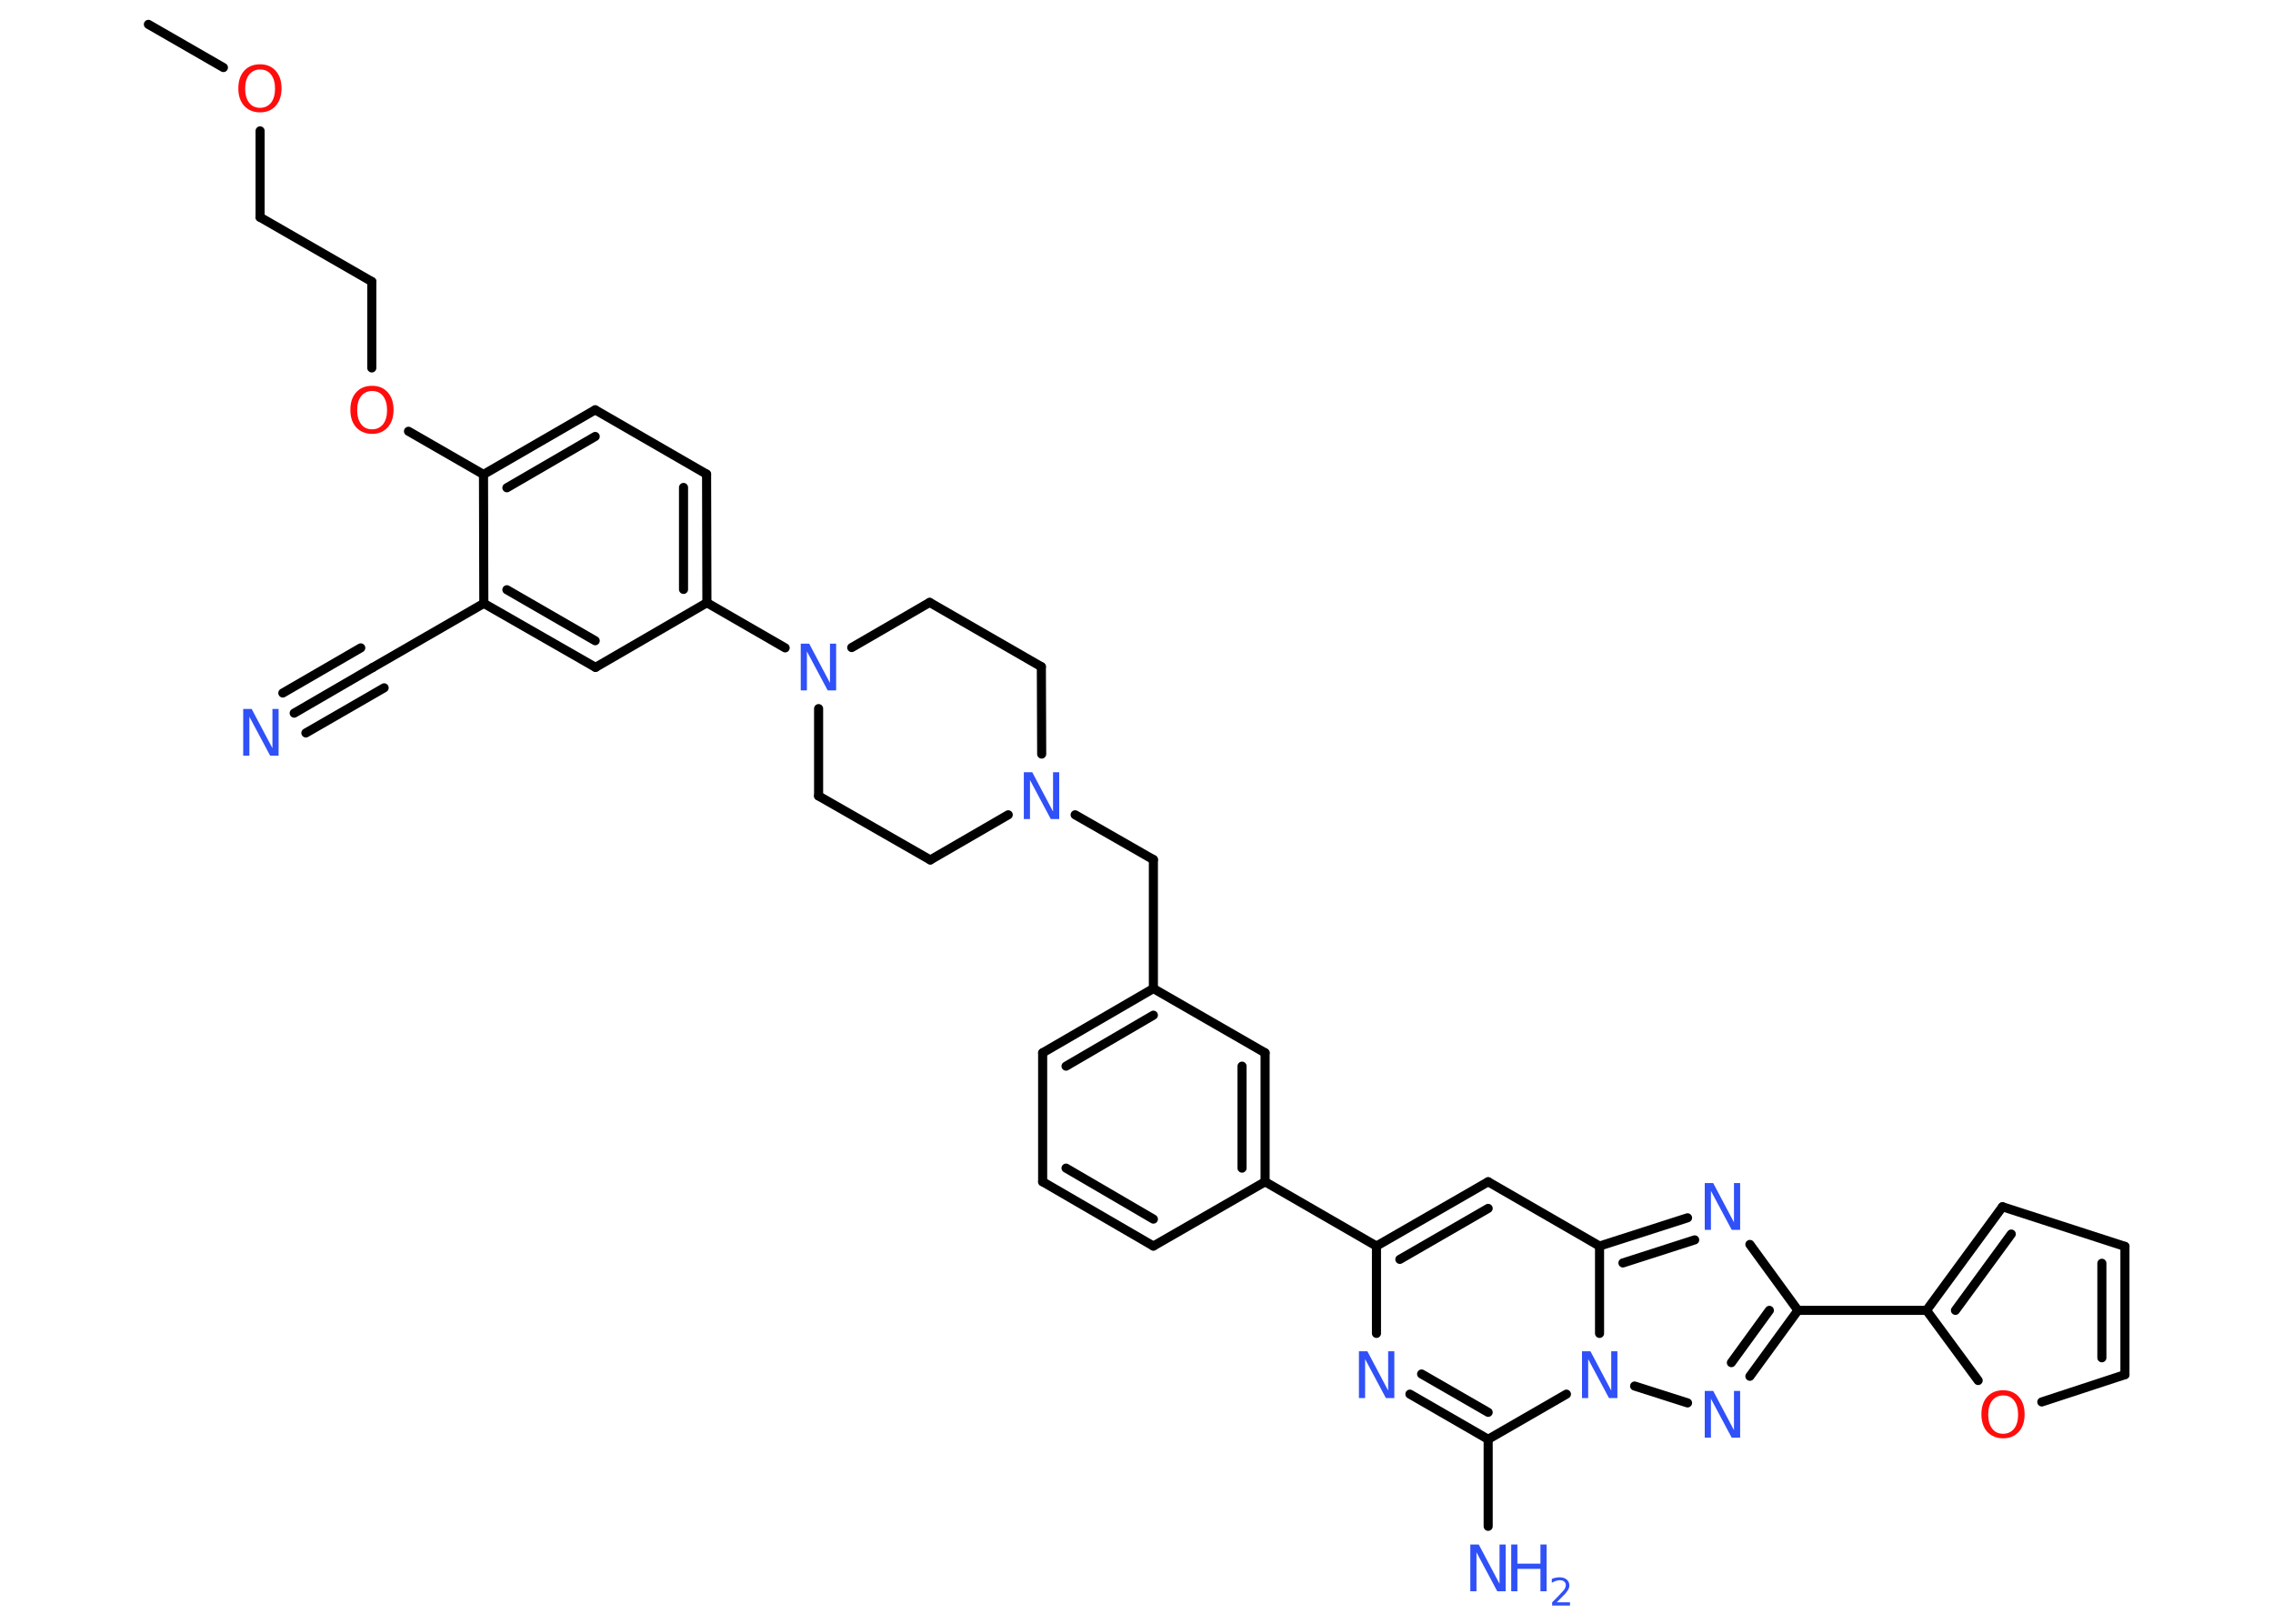 <?xml version='1.0' encoding='UTF-8'?>
<!DOCTYPE svg PUBLIC "-//W3C//DTD SVG 1.1//EN" "http://www.w3.org/Graphics/SVG/1.1/DTD/svg11.dtd">
<svg version='1.2' xmlns='http://www.w3.org/2000/svg' xmlns:xlink='http://www.w3.org/1999/xlink' width='70.0mm' height='50.0mm' viewBox='0 0 70.0 50.0'>
  <desc>Generated by the Chemistry Development Kit (http://github.com/cdk)</desc>
  <g stroke-linecap='round' stroke-linejoin='round' stroke='#000000' stroke-width='.28' fill='#3050F8'>
    <rect x='.0' y='.0' width='70.0' height='50.0' fill='#FFFFFF' stroke='none'/>
    <g id='mol1' class='mol'>
      <line id='mol1bnd1' class='bond' x1='4.57' y1='.75' x2='6.88' y2='2.08'/>
      <line id='mol1bnd2' class='bond' x1='8.01' y1='4.03' x2='8.01' y2='6.69'/>
      <line id='mol1bnd3' class='bond' x1='8.01' y1='6.69' x2='11.45' y2='8.67'/>
      <line id='mol1bnd4' class='bond' x1='11.45' y1='8.67' x2='11.45' y2='11.33'/>
      <line id='mol1bnd5' class='bond' x1='12.58' y1='13.28' x2='14.89' y2='14.61'/>
      <g id='mol1bnd6' class='bond'>
        <line x1='18.33' y1='12.62' x2='14.89' y2='14.61'/>
        <line x1='18.33' y1='13.44' x2='15.61' y2='15.02'/>
      </g>
      <line id='mol1bnd7' class='bond' x1='18.33' y1='12.62' x2='21.76' y2='14.6'/>
      <g id='mol1bnd8' class='bond'>
        <line x1='21.77' y1='18.56' x2='21.76' y2='14.6'/>
        <line x1='21.05' y1='18.15' x2='21.05' y2='15.01'/>
      </g>
      <line id='mol1bnd9' class='bond' x1='21.77' y1='18.56' x2='24.18' y2='19.95'/>
      <line id='mol1bnd10' class='bond' x1='25.21' y1='21.82' x2='25.21' y2='24.51'/>
      <line id='mol1bnd11' class='bond' x1='25.21' y1='24.51' x2='28.65' y2='26.48'/>
      <line id='mol1bnd12' class='bond' x1='28.65' y1='26.48' x2='31.05' y2='25.09'/>
      <line id='mol1bnd13' class='bond' x1='33.11' y1='25.09' x2='35.52' y2='26.47'/>
      <line id='mol1bnd14' class='bond' x1='35.52' y1='26.47' x2='35.52' y2='30.44'/>
      <g id='mol1bnd15' class='bond'>
        <line x1='35.52' y1='30.44' x2='32.11' y2='32.42'/>
        <line x1='35.52' y1='31.26' x2='32.83' y2='32.83'/>
      </g>
      <line id='mol1bnd16' class='bond' x1='32.11' y1='32.42' x2='32.11' y2='36.39'/>
      <g id='mol1bnd17' class='bond'>
        <line x1='32.11' y1='36.39' x2='35.52' y2='38.37'/>
        <line x1='32.83' y1='35.97' x2='35.52' y2='37.54'/>
      </g>
      <line id='mol1bnd18' class='bond' x1='35.52' y1='38.37' x2='38.96' y2='36.39'/>
      <line id='mol1bnd19' class='bond' x1='38.96' y1='36.39' x2='42.39' y2='38.37'/>
      <g id='mol1bnd20' class='bond'>
        <line x1='45.83' y1='36.39' x2='42.39' y2='38.37'/>
        <line x1='45.83' y1='37.21' x2='43.11' y2='38.78'/>
      </g>
      <line id='mol1bnd21' class='bond' x1='45.83' y1='36.39' x2='49.26' y2='38.37'/>
      <g id='mol1bnd22' class='bond'>
        <line x1='51.97' y1='37.5' x2='49.26' y2='38.37'/>
        <line x1='52.19' y1='38.18' x2='49.98' y2='38.89'/>
      </g>
      <line id='mol1bnd23' class='bond' x1='53.89' y1='38.32' x2='55.37' y2='40.35'/>
      <line id='mol1bnd24' class='bond' x1='55.37' y1='40.35' x2='59.33' y2='40.35'/>
      <g id='mol1bnd25' class='bond'>
        <line x1='61.67' y1='37.16' x2='59.33' y2='40.35'/>
        <line x1='61.94' y1='38.0' x2='60.22' y2='40.35'/>
      </g>
      <line id='mol1bnd26' class='bond' x1='61.67' y1='37.16' x2='65.44' y2='38.38'/>
      <g id='mol1bnd27' class='bond'>
        <line x1='65.44' y1='42.33' x2='65.44' y2='38.38'/>
        <line x1='64.73' y1='41.81' x2='64.73' y2='38.9'/>
      </g>
      <line id='mol1bnd28' class='bond' x1='65.44' y1='42.33' x2='62.88' y2='43.17'/>
      <line id='mol1bnd29' class='bond' x1='59.33' y1='40.35' x2='60.92' y2='42.51'/>
      <g id='mol1bnd30' class='bond'>
        <line x1='53.89' y1='42.38' x2='55.37' y2='40.35'/>
        <line x1='53.32' y1='41.96' x2='54.49' y2='40.35'/>
      </g>
      <line id='mol1bnd31' class='bond' x1='51.97' y1='43.2' x2='50.34' y2='42.68'/>
      <line id='mol1bnd32' class='bond' x1='49.26' y1='38.37' x2='49.26' y2='41.06'/>
      <line id='mol1bnd33' class='bond' x1='48.24' y1='42.93' x2='45.83' y2='44.32'/>
      <line id='mol1bnd34' class='bond' x1='45.83' y1='44.32' x2='45.83' y2='47.0'/>
      <g id='mol1bnd35' class='bond'>
        <line x1='43.42' y1='42.93' x2='45.83' y2='44.32'/>
        <line x1='43.78' y1='42.31' x2='45.83' y2='43.49'/>
      </g>
      <line id='mol1bnd36' class='bond' x1='42.39' y1='38.37' x2='42.39' y2='41.06'/>
      <g id='mol1bnd37' class='bond'>
        <line x1='38.96' y1='36.39' x2='38.96' y2='32.42'/>
        <line x1='38.25' y1='35.97' x2='38.25' y2='32.83'/>
      </g>
      <line id='mol1bnd38' class='bond' x1='35.52' y1='30.44' x2='38.96' y2='32.42'/>
      <line id='mol1bnd39' class='bond' x1='32.08' y1='23.22' x2='32.07' y2='20.53'/>
      <line id='mol1bnd40' class='bond' x1='32.07' y1='20.53' x2='28.63' y2='18.55'/>
      <line id='mol1bnd41' class='bond' x1='26.23' y1='19.94' x2='28.63' y2='18.55'/>
      <line id='mol1bnd42' class='bond' x1='21.77' y1='18.56' x2='18.34' y2='20.55'/>
      <g id='mol1bnd43' class='bond'>
        <line x1='14.9' y1='18.58' x2='18.34' y2='20.55'/>
        <line x1='15.61' y1='18.16' x2='18.33' y2='19.73'/>
      </g>
      <line id='mol1bnd44' class='bond' x1='14.89' y1='14.61' x2='14.9' y2='18.58'/>
      <line id='mol1bnd45' class='bond' x1='14.9' y1='18.58' x2='11.47' y2='20.56'/>
      <g id='mol1bnd46' class='bond'>
        <line x1='11.47' y1='20.56' x2='9.06' y2='21.96'/>
        <line x1='11.83' y1='21.18' x2='9.42' y2='22.57'/>
        <line x1='11.11' y1='19.95' x2='8.71' y2='21.34'/>
      </g>
      <path id='mol1atm2' class='atom' d='M8.01 2.14q-.21 .0 -.34 .16q-.12 .16 -.12 .43q.0 .27 .12 .43q.12 .16 .34 .16q.21 .0 .34 -.16q.12 -.16 .12 -.43q.0 -.27 -.12 -.43q-.12 -.16 -.34 -.16zM8.01 1.98q.3 .0 .48 .2q.18 .2 .18 .54q.0 .34 -.18 .54q-.18 .2 -.48 .2q-.3 .0 -.49 -.2q-.18 -.2 -.18 -.54q.0 -.34 .18 -.54q.18 -.2 .49 -.2z' stroke='none' fill='#FF0D0D'/>
      <path id='mol1atm5' class='atom' d='M11.46 12.04q-.21 .0 -.34 .16q-.12 .16 -.12 .43q.0 .27 .12 .43q.12 .16 .34 .16q.21 .0 .34 -.16q.12 -.16 .12 -.43q.0 -.27 -.12 -.43q-.12 -.16 -.34 -.16zM11.46 11.88q.3 .0 .48 .2q.18 .2 .18 .54q.0 .34 -.18 .54q-.18 .2 -.48 .2q-.3 .0 -.49 -.2q-.18 -.2 -.18 -.54q.0 -.34 .18 -.54q.18 -.2 .49 -.2z' stroke='none' fill='#FF0D0D'/>
      <path id='mol1atm10' class='atom' d='M24.66 19.82h.26l.64 1.21v-1.21h.19v1.44h-.26l-.64 -1.2v1.2h-.19v-1.44z' stroke='none'/>
      <path id='mol1atm13' class='atom' d='M31.53 23.78h.26l.64 1.21v-1.21h.19v1.44h-.26l-.64 -1.2v1.2h-.19v-1.44z' stroke='none'/>
      <path id='mol1atm23' class='atom' d='M52.5 36.43h.26l.64 1.21v-1.21h.19v1.44h-.26l-.64 -1.2v1.2h-.19v-1.44z' stroke='none'/>
      <path id='mol1atm29' class='atom' d='M61.69 42.97q-.21 .0 -.34 .16q-.12 .16 -.12 .43q.0 .27 .12 .43q.12 .16 .34 .16q.21 .0 .34 -.16q.12 -.16 .12 -.43q.0 -.27 -.12 -.43q-.12 -.16 -.34 -.16zM61.69 42.81q.3 .0 .48 .2q.18 .2 .18 .54q.0 .34 -.18 .54q-.18 .2 -.48 .2q-.3 .0 -.49 -.2q-.18 -.2 -.18 -.54q.0 -.34 .18 -.54q.18 -.2 .49 -.2z' stroke='none' fill='#FF0D0D'/>
      <path id='mol1atm30' class='atom' d='M52.5 42.83h.26l.64 1.21v-1.21h.19v1.44h-.26l-.64 -1.2v1.2h-.19v-1.44z' stroke='none'/>
      <path id='mol1atm31' class='atom' d='M48.72 41.61h.26l.64 1.21v-1.21h.19v1.44h-.26l-.64 -1.2v1.2h-.19v-1.44z' stroke='none'/>
      <g id='mol1atm33' class='atom'>
        <path d='M45.28 47.56h.26l.64 1.21v-1.21h.19v1.44h-.26l-.64 -1.2v1.2h-.19v-1.44z' stroke='none'/>
        <path d='M46.54 47.56h.19v.59h.71v-.59h.19v1.44h-.19v-.69h-.71v.69h-.19v-1.44z' stroke='none'/>
        <path d='M47.94 49.34h.41v.1h-.55v-.1q.07 -.07 .18 -.18q.11 -.12 .14 -.15q.06 -.06 .08 -.11q.02 -.04 .02 -.09q.0 -.07 -.05 -.11q-.05 -.04 -.13 -.04q-.06 .0 -.12 .02q-.06 .02 -.13 .06v-.12q.07 -.03 .13 -.04q.06 -.01 .11 -.01q.14 .0 .22 .07q.08 .07 .08 .18q.0 .05 -.02 .1q-.02 .05 -.07 .11q-.01 .02 -.09 .1q-.08 .08 -.22 .22z' stroke='none'/>
      </g>
      <path id='mol1atm34' class='atom' d='M41.85 41.61h.26l.64 1.21v-1.21h.19v1.44h-.26l-.64 -1.2v1.2h-.19v-1.44z' stroke='none'/>
      <path id='mol1atm41' class='atom' d='M7.49 21.83h.26l.64 1.21v-1.21h.19v1.44h-.26l-.64 -1.2v1.2h-.19v-1.44z' stroke='none'/>
    </g>
  </g>
</svg>
